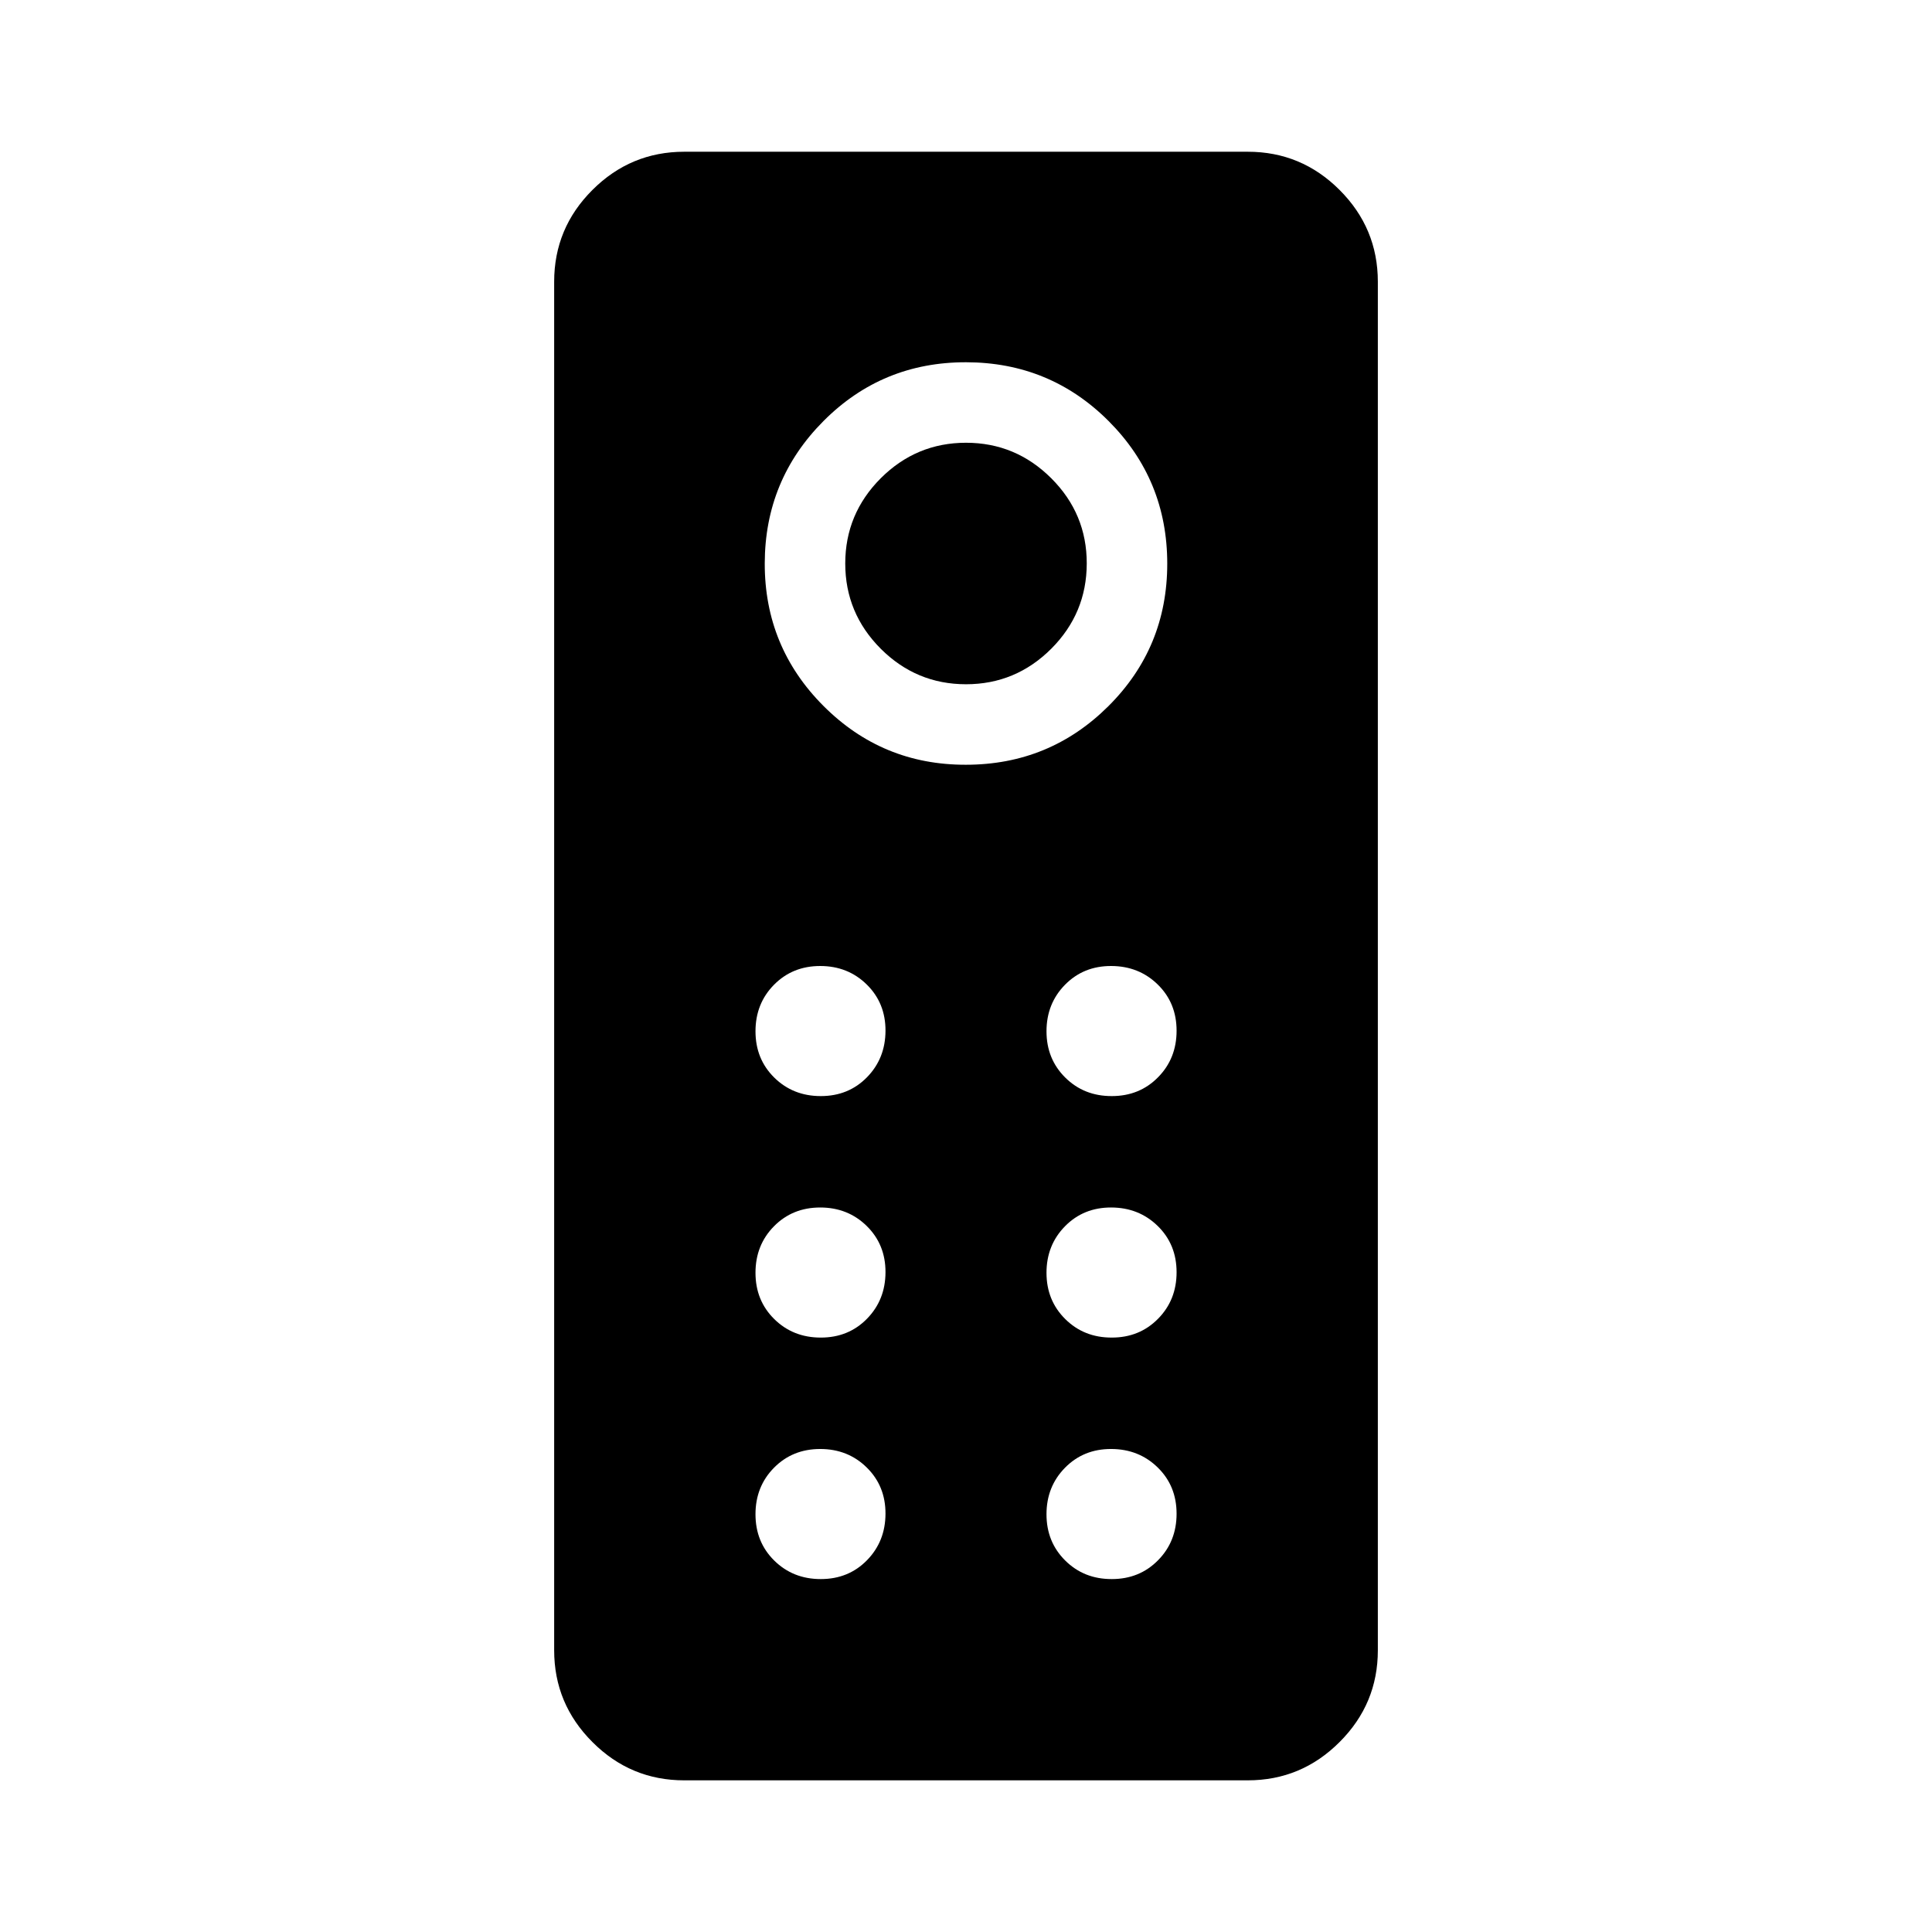 <svg xmlns="http://www.w3.org/2000/svg" xmlns:xlink="http://www.w3.org/1999/xlink" width="24" height="24" viewBox="0 0 24 24"><path fill="currentColor" d="M8.5 22.116q-.666 0-1.14-.475q-.476-.475-.476-1.141v-17q0-.666.475-1.14q.475-.475 1.141-.475h7q.666 0 1.14.474q.476.475.476 1.141v17q0 .666-.475 1.14q-.475.476-1.141.476zM11.998 9.5q1.04 0 1.771-.728t.731-1.77t-.728-1.771t-1.77-.731t-1.771.729T9.5 6.998t.729 1.771t1.769.731m.002-1q-.617 0-1.059-.441Q10.5 7.617 10.5 7t.441-1.059Q11.383 5.5 12 5.5t1.059.441T13.5 7t-.441 1.059Q12.617 8.5 12 8.5m-1.804 5.116q.345 0 .574-.234t.23-.578t-.233-.574t-.578-.23t-.574.233t-.23.578t.233.575t.578.23m3.615 0q.345 0 .575-.234q.23-.233.23-.578t-.234-.574t-.578-.23t-.574.233t-.23.578t.233.575t.578.23m-3.615 3q.345 0 .574-.234t.23-.578t-.233-.574t-.578-.23t-.574.233t-.23.578t.233.575t.578.23m3.615 0q.345 0 .575-.234q.23-.233.23-.578t-.234-.574t-.578-.23t-.574.233t-.23.578t.233.575t.578.23m-3.615 3q.345 0 .574-.234t.23-.578t-.233-.574t-.578-.23t-.574.233t-.23.578t.233.575t.578.23m3.615 0q.345 0 .575-.234q.23-.233.23-.578t-.234-.574t-.578-.23t-.574.233t-.23.578t.233.575t.578.23"/></svg>